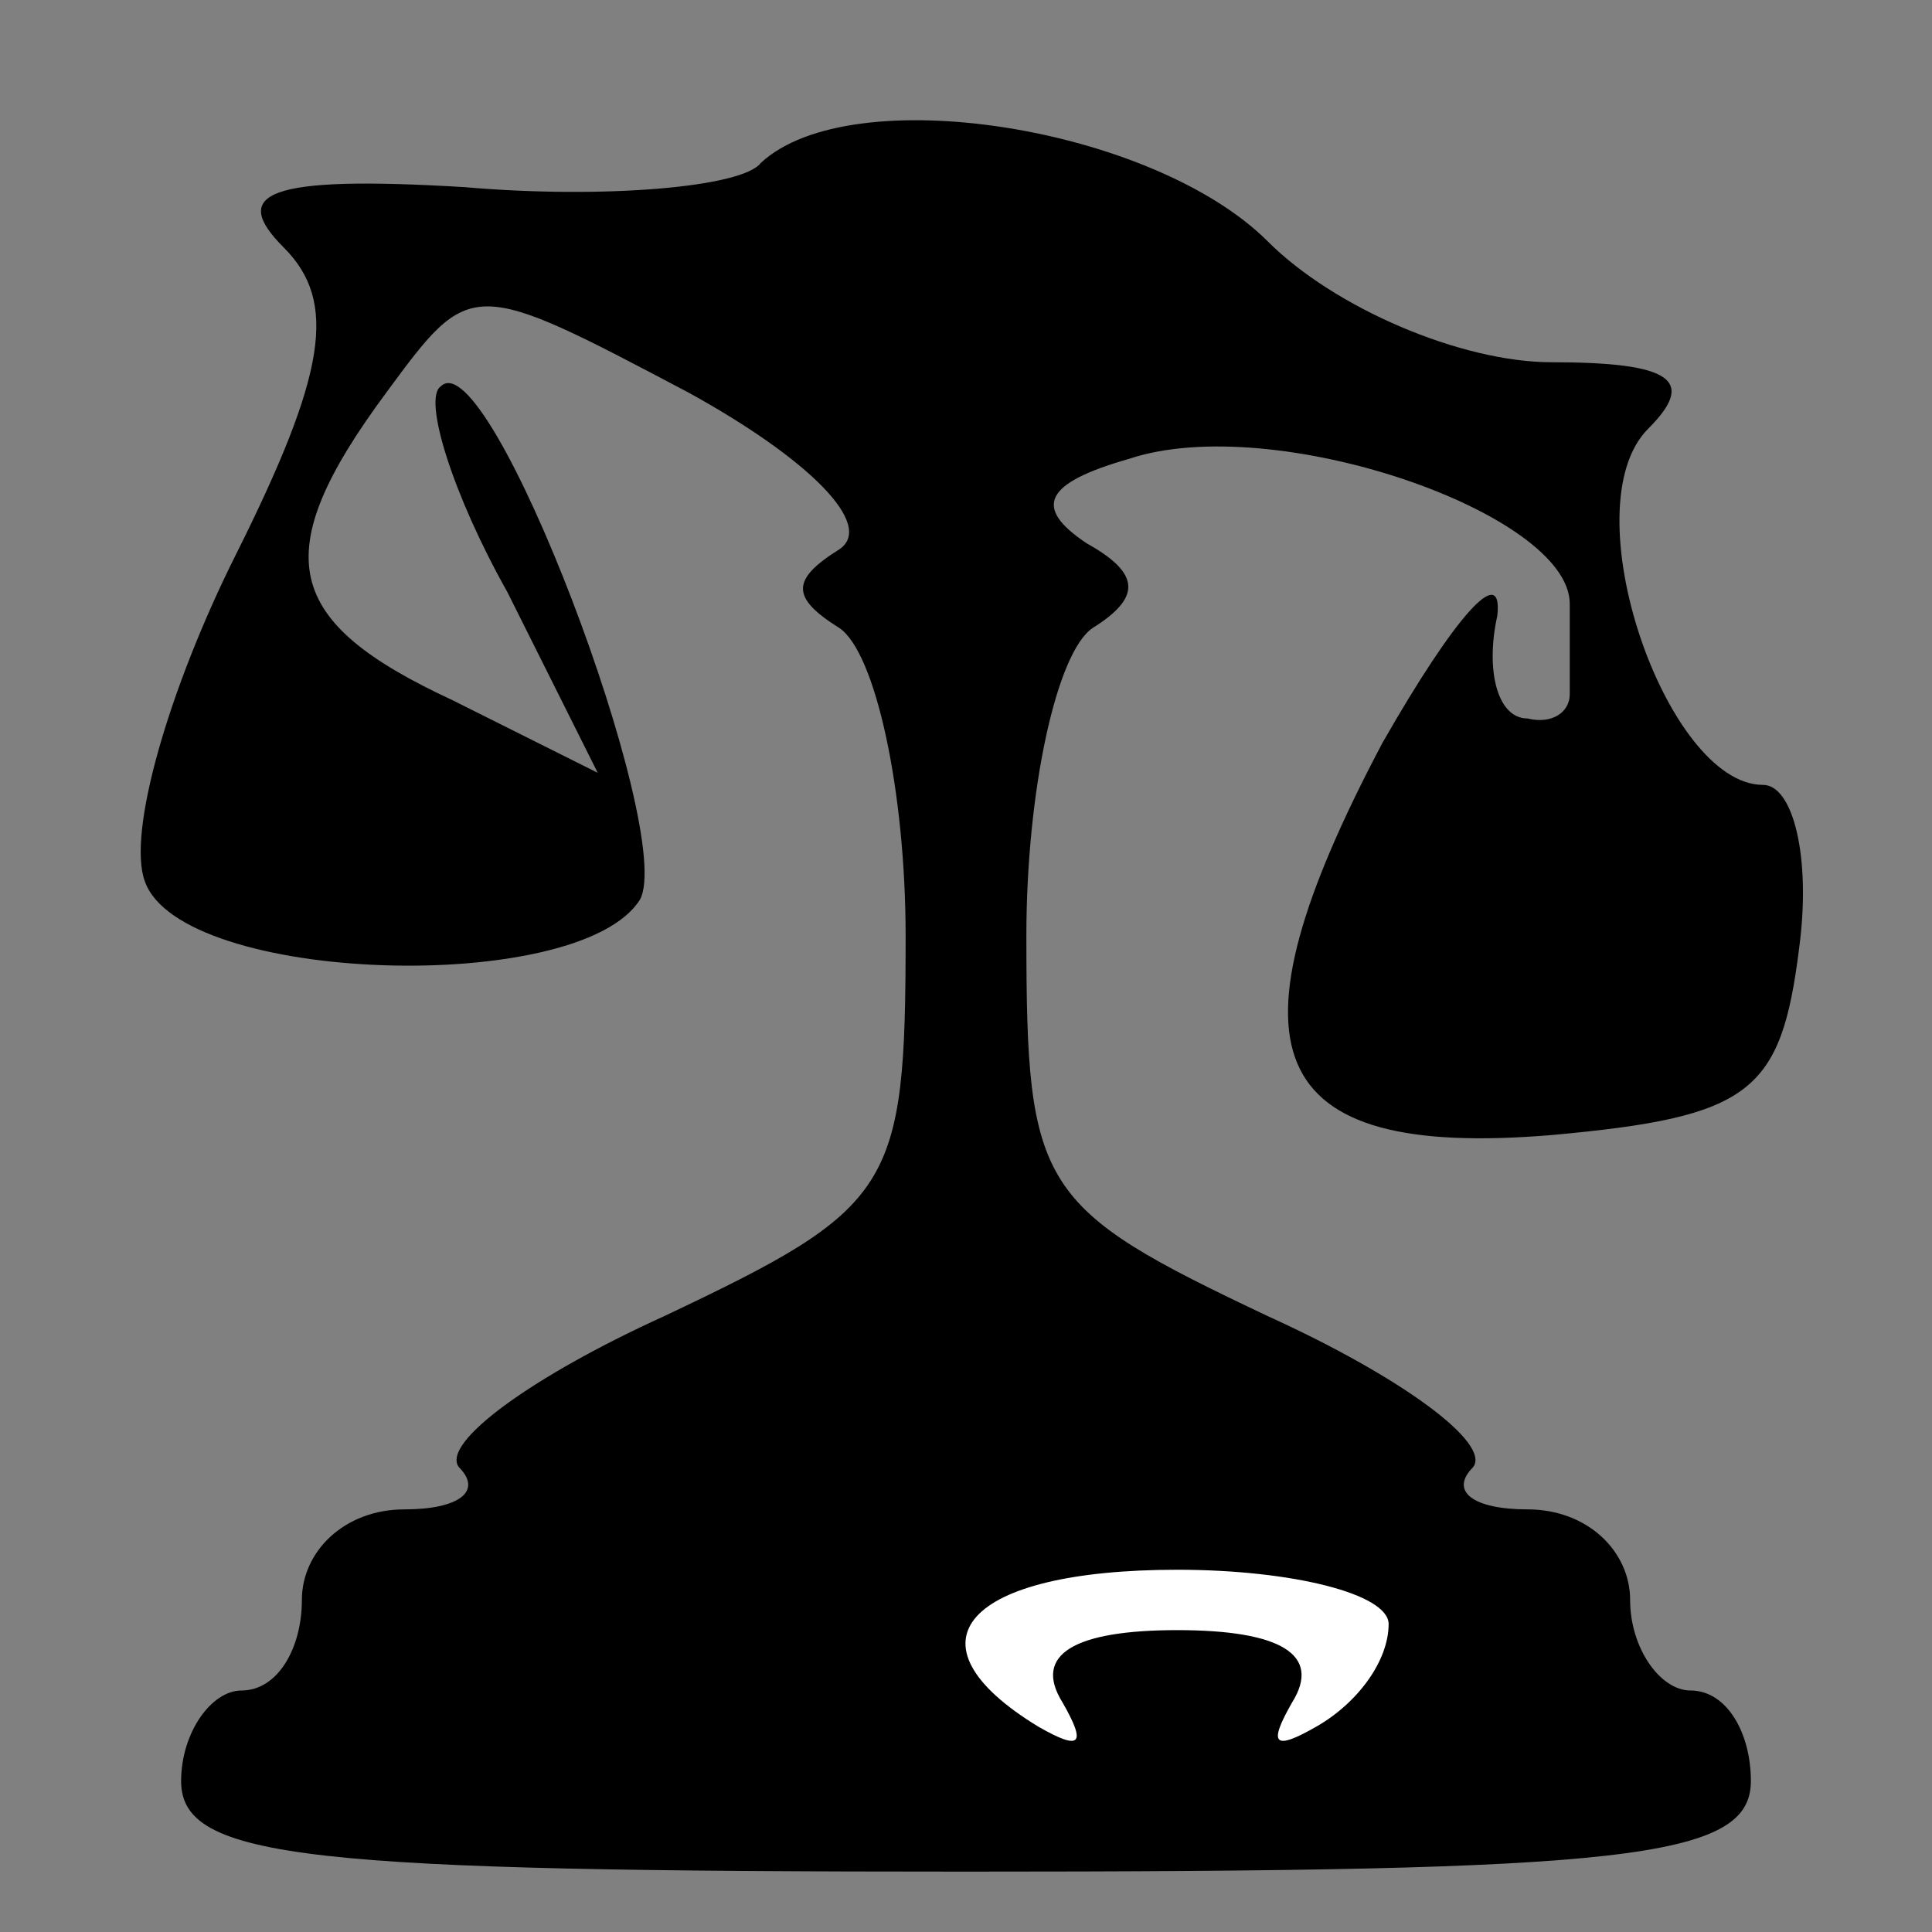<?xml version="1.0" standalone="no"?>
<!DOCTYPE svg PUBLIC "-//W3C//DTD SVG 20010904//EN"
 "http://www.w3.org/TR/2001/REC-SVG-20010904/DTD/svg10.dtd">
<svg version="1.0" xmlns="http://www.w3.org/2000/svg"
 width="32pt" height="32pt" viewBox="0 0 32 32"
 preserveAspectRatio="xMidYMid meet">
<rect x="0" y="0" width="32" height="32" fill="#808080" stroke="none"/>
<g transform="translate(0,32) scale(0.1,-0.1)"
fill="#000000" stroke="none">
<path fill="#000000" stroke="none" d="M126 293 c-3 -4 -26 -6 -49 -4 -33 2
-39 -1 -30 -10 9 -9 7 -21 -8 -51 -11 -22 -18 -46 -15 -54 6 -17 72 -19 82 -3
6 11 -25 93 -33 85 -3 -2 2 -18 11 -34 l15 -30 -24 12 c-28 13 -31 24 -11 51
14 19 14 19 50 0 20 -11 31 -22 25 -26 -8 -5 -8 -8 0 -13 6 -4 11 -27 11 -51
0 -42 -2 -45 -40 -63 -22 -10 -37 -21 -34 -25 4 -4 0 -7 -9 -7 -10 0 -17 -7
-17 -15 0 -8 -4 -15 -10 -15 -5 0 -10 -7 -10 -15 0 -13 21 -15 130 -15 109 0
130 2 130 15 0 8 -4 15 -10 15 -5 0 -10 7 -10 15 0 8 -7 15 -17 15 -9 0 -13 3
-9 7 3 4 -12 15 -34 25 -38 18 -40 21 -40 63 0 24 5 47 11 51 8 5 8 9 -1 14
-9 6 -7 10 7 14 24 8 73 -9 73 -24 0 -5 0 -12 0 -15 0 -3 -3 -5 -7 -4 -5 0 -7
8 -5 17 1 9 -7 0 -19 -21 -27 -51 -20 -69 28 -65 33 3 38 7 41 31 2 15 -1 27
-6 27 -16 0 -32 46 -19 59 8 8 4 11 -16 11 -15 0 -36 9 -47 20 -19 19 -69 27
-84 13z"/>
<path fill="#ffffff" stroke="none" d="M230 51 c0 -6 -5 -13 -12 -17 -7 -4 -8
-3 -4 4 5 8 -2 12 -19 12 -17 0 -24 -4 -19 -12 4 -7 3 -8 -4 -4 -23 14 -12 26
23 26 19 0 35 -4 35 -9z"/>
</g>
</svg>
